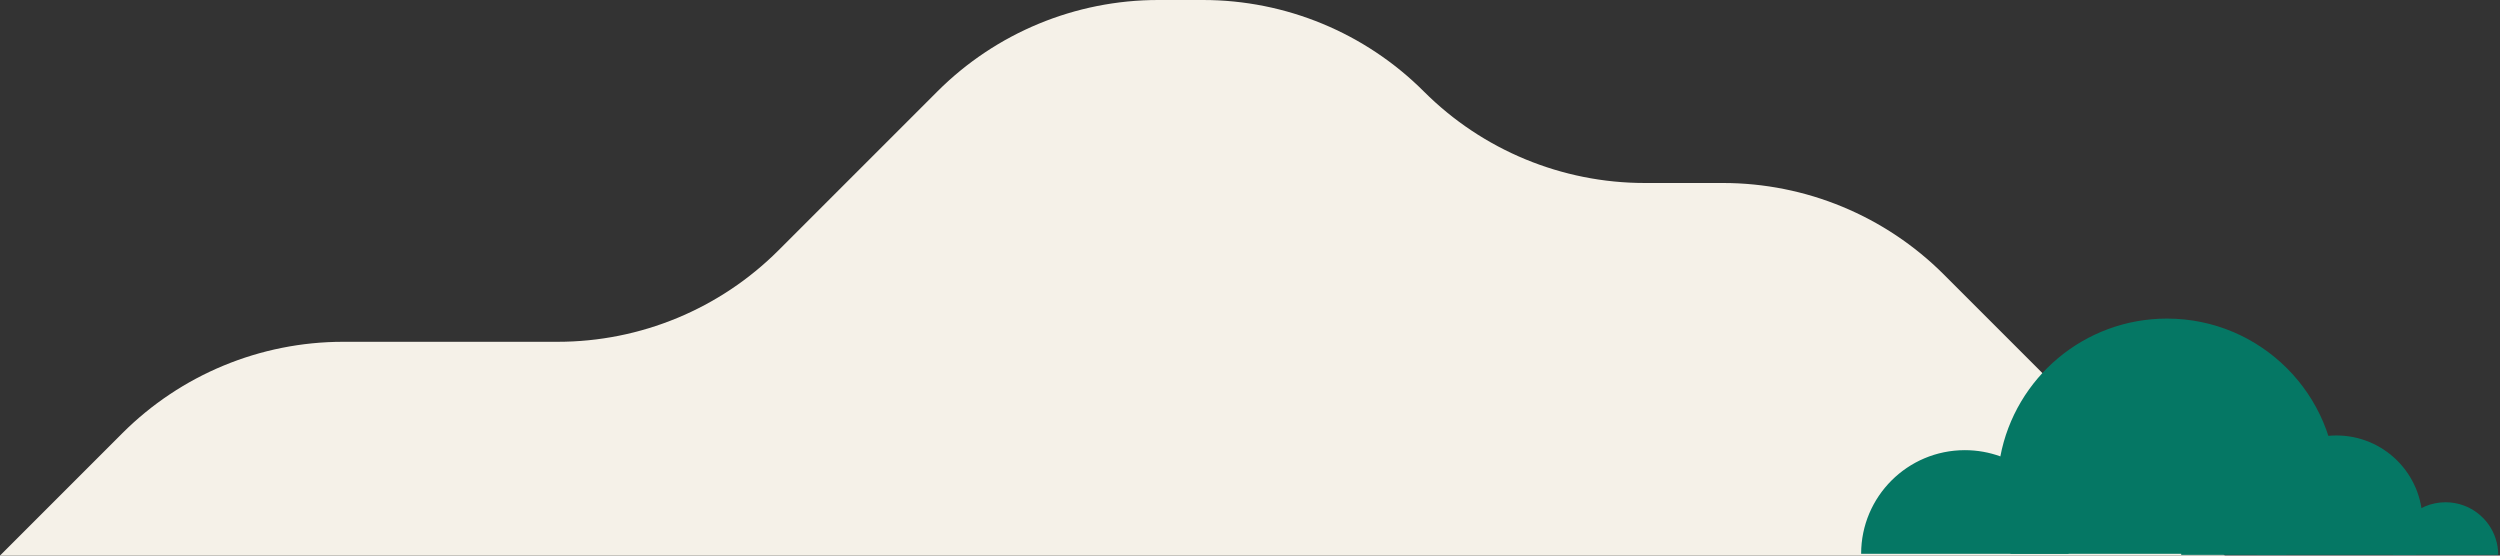 <svg width="495" height="110" viewBox="0 0 495 110" fill="none" xmlns="http://www.w3.org/2000/svg">
<rect x="0" y="0" width="495" height="110" fill="#333333" stroke="none"/>
<path d="M440.527 110.001H0L24.209 85.792C35.808 74.193 51.541 67.676 67.946 67.676H110.412C126.817 67.676 142.549 61.16 154.148 49.559L185.591 18.117C197.191 6.516 212.923 0 229.328 0H238.188C254.593 0 270.326 6.518 281.926 18.117C293.525 29.717 309.26 36.233 325.665 36.233H341.14C357.545 36.233 373.278 42.749 384.877 54.35L440.527 110.001Z" fill="#F5F1E8"/>
<path d="M452.721 109.861H431.871C431.871 104.11 436.537 99.447 442.296 99.447C443.549 99.447 444.749 99.667 445.862 100.072C449.864 101.528 452.721 105.362 452.721 109.861Z" fill="#057764"/>
<path d="M494.646 109.861H473.796C473.796 104.11 478.462 99.447 484.221 99.447C485.475 99.447 486.675 99.667 487.788 100.072C491.789 101.528 494.646 105.362 494.646 109.861Z" fill="#057764"/>
<path d="M479.654 103.25C479.654 105.595 479.178 107.83 478.32 109.861H446.9C446.042 107.828 445.568 105.595 445.568 103.25C445.568 102.164 445.668 101.102 445.864 100.072C447.355 92.187 454.286 86.223 462.611 86.223C472.023 86.223 479.654 93.847 479.654 103.25Z" fill="#057764"/>
<path d="M409.58 109.649H368.505C368.505 98.316 377.698 89.132 389.042 89.132C391.511 89.132 393.876 89.567 396.068 90.363C403.953 93.232 409.58 100.784 409.58 109.649Z" fill="#057764"/>
<path d="M462.64 96.625C462.64 101.244 461.705 105.645 460.012 109.649H398.112C396.42 105.645 395.488 101.244 395.488 96.625C395.488 94.484 395.687 92.391 396.07 90.363C399.008 74.831 412.661 63.08 429.063 63.08C447.606 63.082 462.64 78.101 462.64 96.625Z" fill="#057764"/>
</svg>
